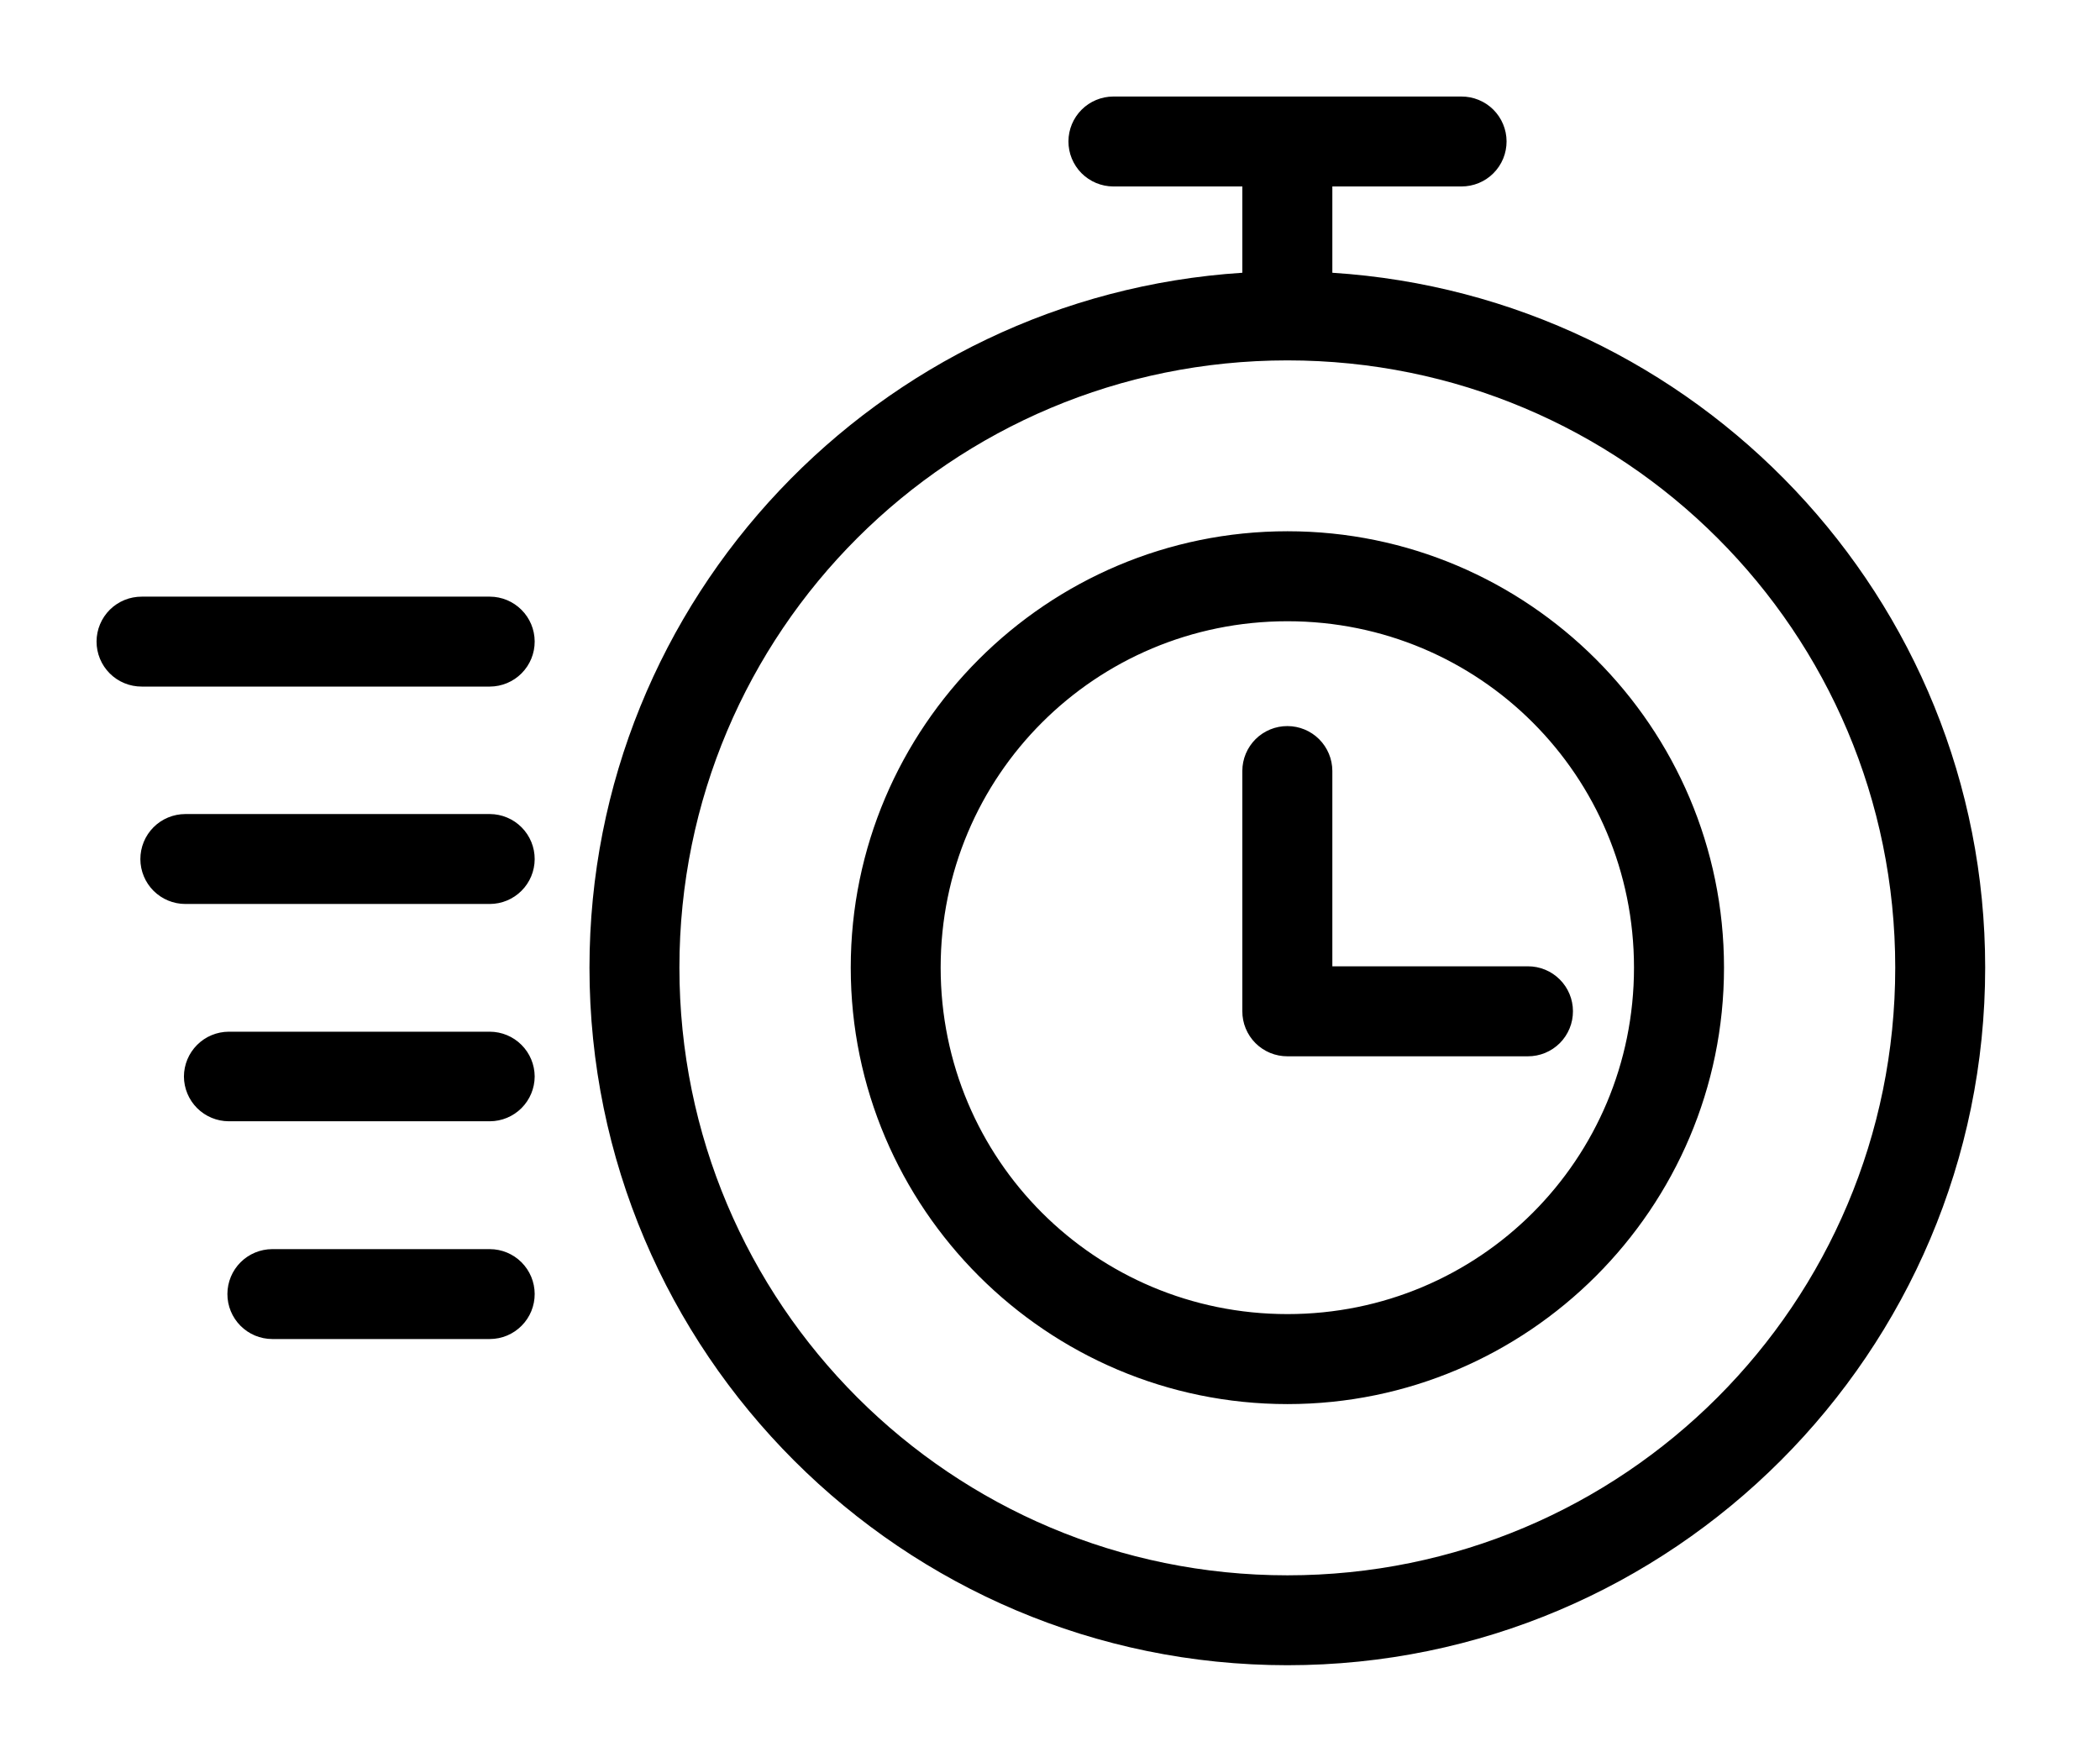 <svg width="87" height="73" viewBox="0 0 87 73" fill="none" xmlns="http://www.w3.org/2000/svg">
<g filter="url(#filter0_d)">
<path d="M44.119 1.42955e-05C43.628 0.002 43.157 0.198 42.809 0.546C42.462 0.893 42.266 1.364 42.264 1.855C42.263 2.1 42.31 2.343 42.403 2.569C42.496 2.795 42.632 3.001 42.804 3.175C42.977 3.348 43.181 3.486 43.407 3.581C43.633 3.675 43.875 3.725 44.119 3.726H49.468V7.302C34.397 8.272 22.421 20.789 22.421 36.094C22.421 52.032 35.395 65 51.338 65C67.281 65 80.243 52.032 80.243 36.094C80.243 20.784 68.272 8.266 53.197 7.302V3.726H58.545C58.791 3.726 59.034 3.679 59.262 3.585C59.489 3.491 59.696 3.354 59.869 3.18C60.043 3.006 60.181 2.8 60.275 2.572C60.368 2.345 60.416 2.101 60.415 1.855C60.414 1.611 60.365 1.369 60.27 1.143C60.176 0.918 60.038 0.713 59.864 0.54C59.691 0.368 59.485 0.232 59.258 0.139C59.032 0.046 58.789 -0.001 58.545 1.42955e-05H44.119ZM51.338 10.933C65.268 10.933 76.517 22.172 76.517 36.094C76.517 50.017 65.268 61.275 51.338 61.275C37.407 61.275 26.147 50.017 26.147 36.094C26.147 22.172 37.407 10.933 51.338 10.933ZM51.338 18.013C41.369 18.013 33.245 26.13 33.245 36.094C33.245 46.06 41.369 54.18 51.338 54.18C61.306 54.18 69.423 46.06 69.423 36.094C69.423 26.13 61.306 18.013 51.338 18.013ZM3.874 20.723C3.629 20.722 3.386 20.769 3.159 20.861C2.932 20.954 2.726 21.09 2.552 21.262C2.378 21.435 2.24 21.64 2.145 21.866C2.05 22.091 2.001 22.334 2 22.579C1.999 22.825 2.047 23.069 2.141 23.296C2.235 23.524 2.373 23.73 2.547 23.904C2.721 24.078 2.928 24.216 3.156 24.309C3.384 24.403 3.628 24.45 3.874 24.449H18.296C18.54 24.448 18.782 24.399 19.008 24.304C19.233 24.21 19.438 24.072 19.61 23.898C19.783 23.724 19.919 23.518 20.012 23.292C20.105 23.066 20.152 22.823 20.151 22.579C20.149 22.087 19.953 21.616 19.605 21.269C19.258 20.921 18.787 20.725 18.296 20.723H3.874ZM51.338 21.742C59.293 21.742 65.694 28.144 65.694 36.094C65.694 44.045 59.293 50.451 51.338 50.451C43.382 50.451 36.97 44.045 36.97 36.094C36.97 28.144 43.382 21.742 51.338 21.742ZM51.338 26.086C51.093 26.085 50.85 26.132 50.624 26.225C50.398 26.318 50.192 26.454 50.018 26.626C49.845 26.799 49.707 27.003 49.612 27.229C49.518 27.455 49.468 27.697 49.468 27.941V37.899C49.467 38.145 49.514 38.389 49.608 38.616C49.702 38.843 49.839 39.05 50.013 39.224C50.187 39.397 50.394 39.535 50.621 39.629C50.848 39.722 51.092 39.77 51.338 39.769H61.295C61.541 39.77 61.785 39.722 62.012 39.629C62.239 39.535 62.446 39.397 62.62 39.224C62.794 39.05 62.931 38.843 63.025 38.616C63.119 38.389 63.166 38.145 63.165 37.899C63.165 37.654 63.116 37.412 63.022 37.186C62.928 36.96 62.79 36.754 62.616 36.582C62.442 36.409 62.236 36.272 62.01 36.179C61.783 36.086 61.54 36.039 61.295 36.04H53.197V27.941C53.195 27.449 52.998 26.978 52.65 26.63C52.301 26.282 51.83 26.087 51.338 26.086ZM5.675 29.731C5.43 29.732 5.187 29.781 4.961 29.875C4.735 29.969 4.53 30.107 4.357 30.281C4.185 30.454 4.048 30.66 3.955 30.887C3.862 31.114 3.815 31.356 3.815 31.601C3.817 32.093 4.014 32.565 4.362 32.913C4.711 33.26 5.182 33.456 5.675 33.457H18.296C18.787 33.455 19.258 33.259 19.605 32.911C19.953 32.564 20.149 32.093 20.151 31.601C20.152 31.357 20.105 31.114 20.012 30.888C19.919 30.662 19.783 30.456 19.61 30.282C19.438 30.108 19.233 29.97 19.008 29.876C18.782 29.781 18.54 29.732 18.296 29.731H5.675ZM7.476 38.75C6.984 38.752 6.513 38.948 6.166 39.296C5.818 39.644 5.622 40.114 5.62 40.606C5.622 41.097 5.818 41.568 6.166 41.916C6.513 42.263 6.984 42.459 7.476 42.461H18.296C18.787 42.459 19.258 42.263 19.605 41.916C19.953 41.568 20.149 41.097 20.151 40.606C20.149 40.114 19.953 39.644 19.605 39.296C19.258 38.948 18.787 38.752 18.296 38.75H7.476ZM9.276 47.759C8.785 47.761 8.314 47.957 7.966 48.304C7.619 48.652 7.423 49.123 7.421 49.614C7.42 49.859 7.467 50.101 7.56 50.328C7.653 50.554 7.789 50.76 7.961 50.933C8.134 51.107 8.338 51.245 8.564 51.34C8.79 51.434 9.032 51.483 9.276 51.484H18.296C18.54 51.483 18.782 51.434 19.008 51.34C19.233 51.245 19.438 51.107 19.61 50.933C19.783 50.76 19.919 50.554 20.012 50.328C20.105 50.101 20.152 49.859 20.151 49.614C20.149 49.123 19.953 48.652 19.605 48.304C19.258 47.957 18.787 47.761 18.296 47.759H9.276Z" fill="black"/>
</g>
<defs>
<filter id="filter0_d" x="0" y="0" width="86.243" height="73" filterUnits="userSpaceOnUse" color-interpolation-filters="sRGB">
<feFlood flood-opacity="0" result="BackgroundImageFix"/>
<feColorMatrix in="SourceAlpha" type="matrix" values="0 0 0 0 0 0 0 0 0 0 0 0 0 0 0 0 0 0 127 0"/>
<feOffset dx="2" dy="4"/>
<feGaussianBlur stdDeviation="2"/>
<feColorMatrix type="matrix" values="0 0 0 0 0 0 0 0 0 0 0 0 0 0 0 0 0 0 0.4 0"/>
<feBlend mode="normal" in2="BackgroundImageFix" result="effect1_dropShadow"/>
<feBlend mode="normal" in="SourceGraphic" in2="effect1_dropShadow" result="shape"/>
</filter>
</defs>
</svg>
